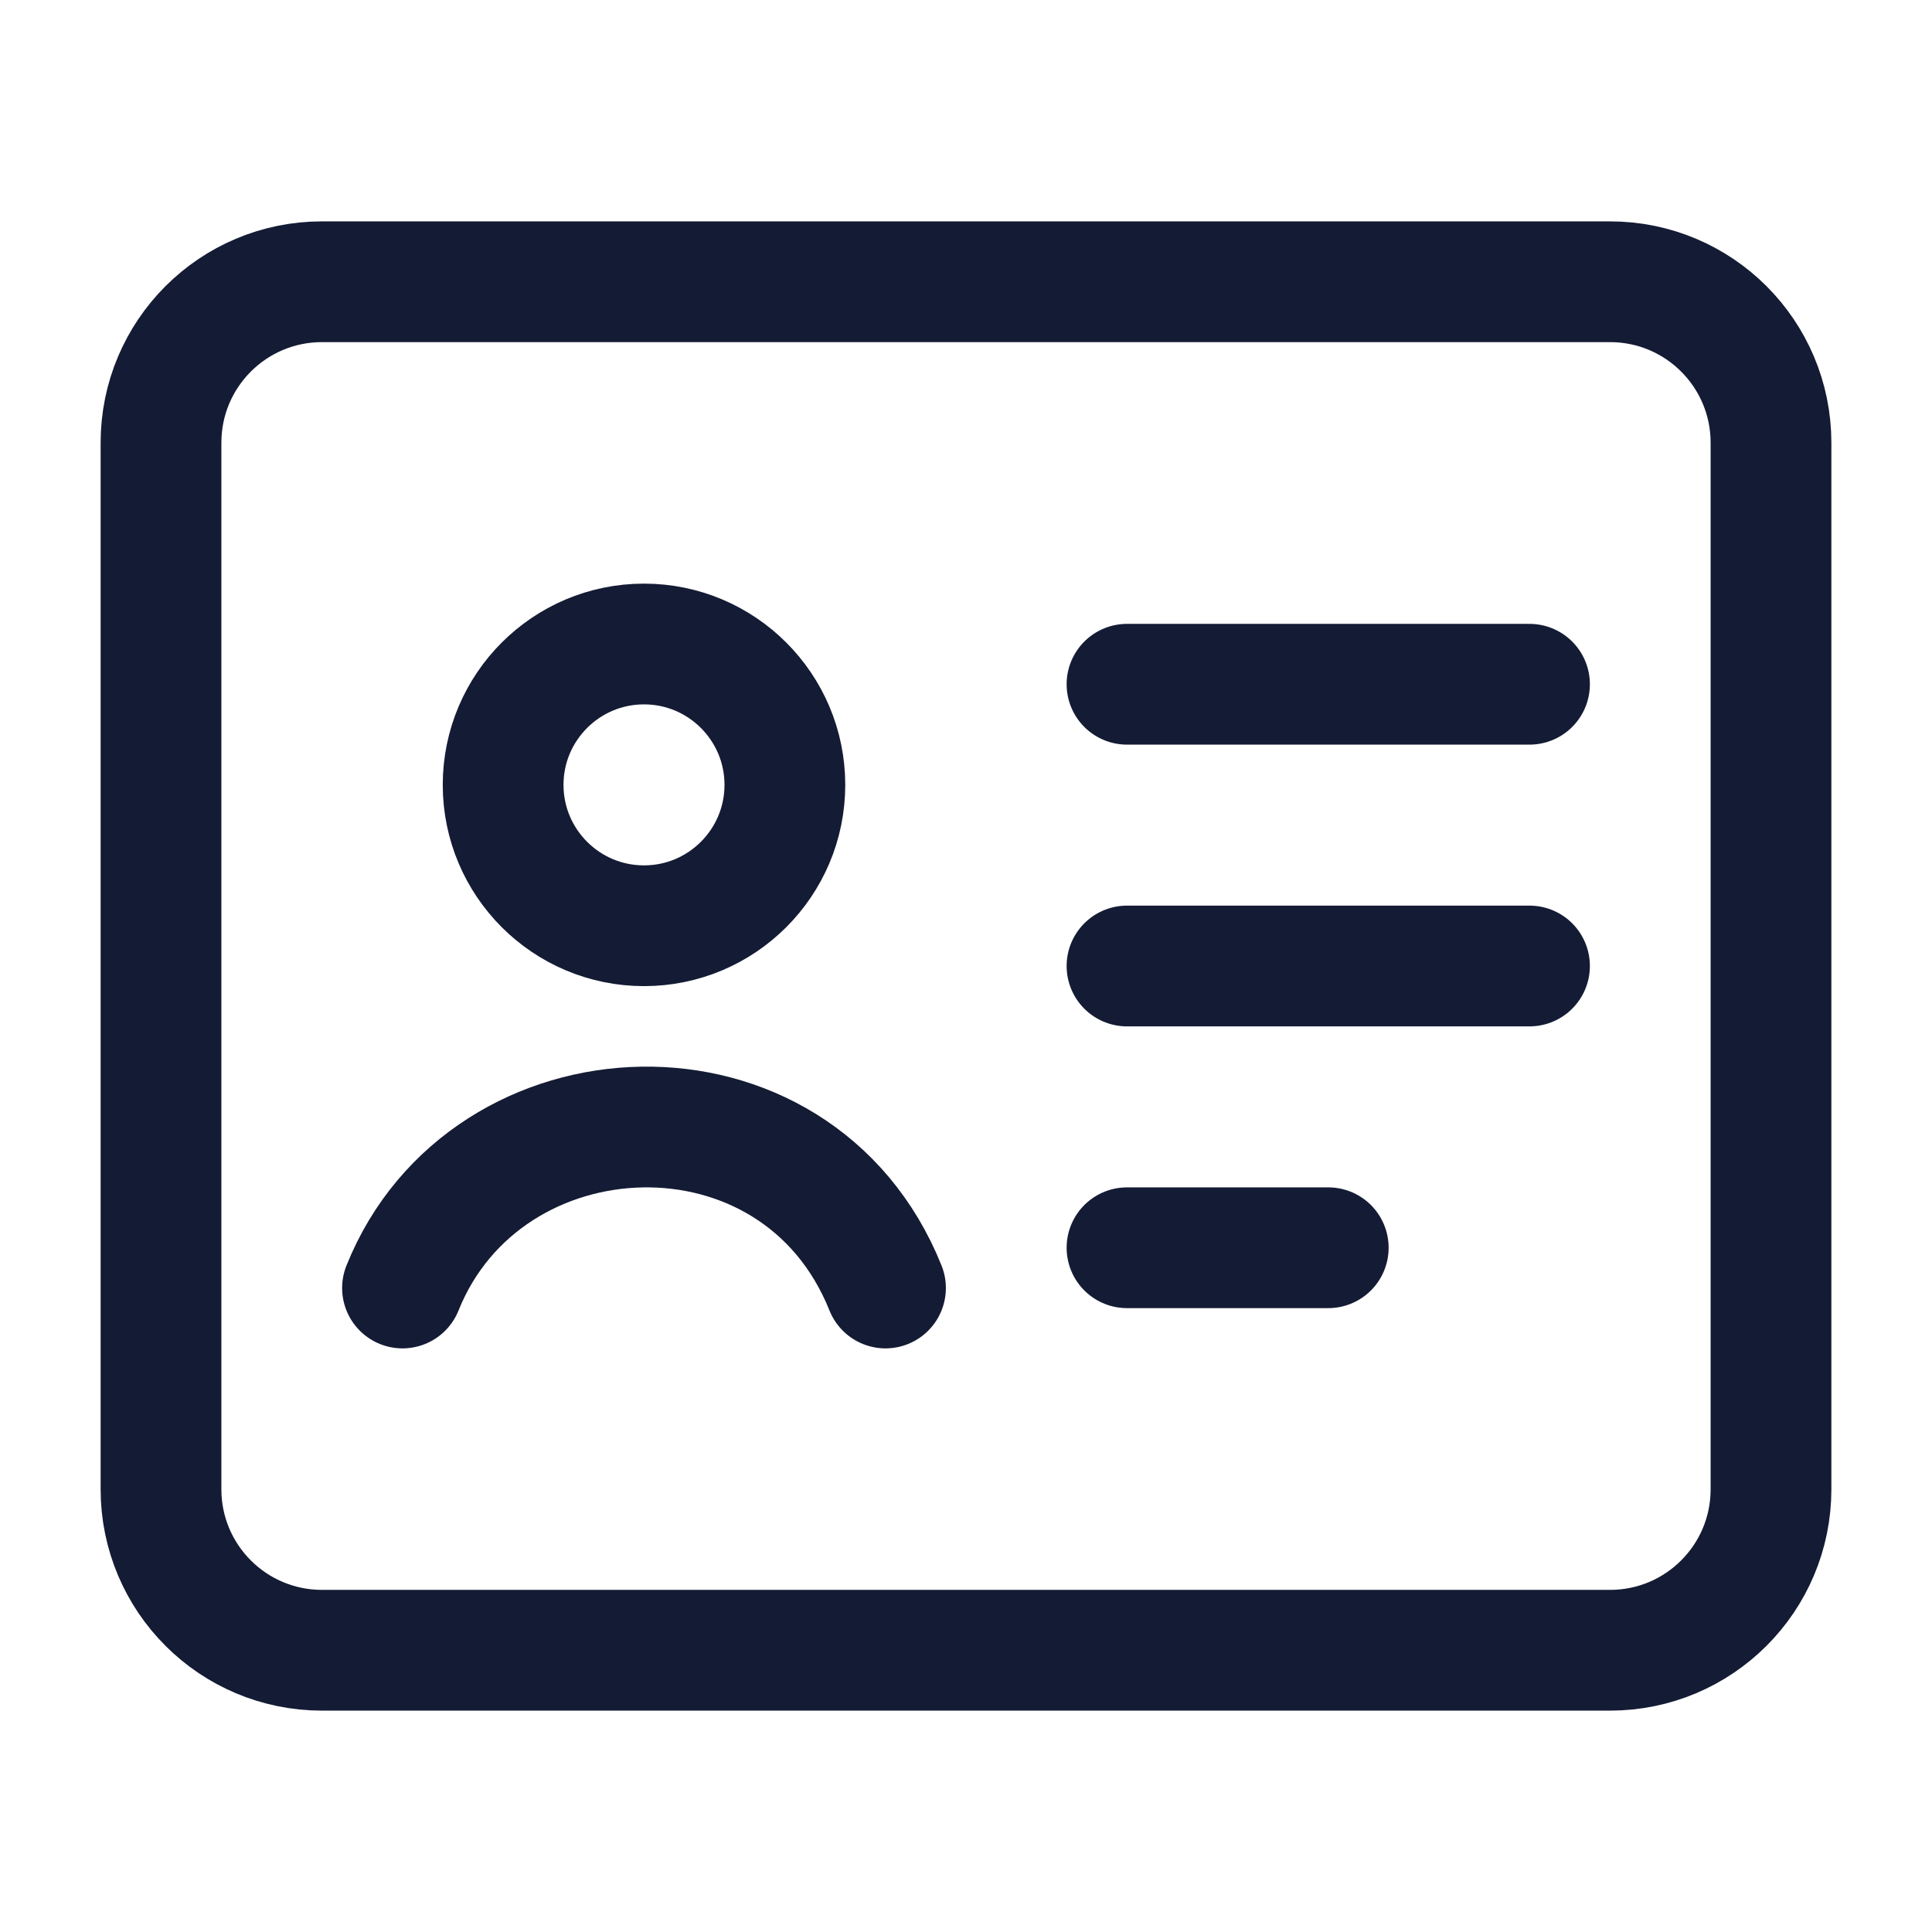 <svg width="24" height="24" viewBox="0 0 24 24" fill="none" xmlns="http://www.w3.org/2000/svg">
<path d="M20 3.5H4C2.895 3.5 2 4.395 2 5.5V18.5C2 19.605 2.895 20.5 4 20.5H20C21.105 20.5 22 19.605 22 18.5V5.5C22 4.395 21.105 3.5 20 3.5Z" stroke="#141B34" stroke-width="1.5" stroke-linejoin="round"/>
<path d="M5 16C6.036 13.419 9.896 13.249 11 16M9.75 9.75C9.75 10.716 8.966 11.5 8 11.5C7.034 11.5 6.25 10.716 6.25 9.75C6.25 8.784 7.034 8 8 8C8.966 8 9.75 8.784 9.75 9.75Z" stroke="#141B34" stroke-width="1.5" stroke-linecap="round"/>
<path d="M14 8.5H19M14 12H19M14 15.5H16.5" stroke="#141B34" stroke-width="1.5" stroke-linecap="round" stroke-linejoin="round"/>
</svg>
